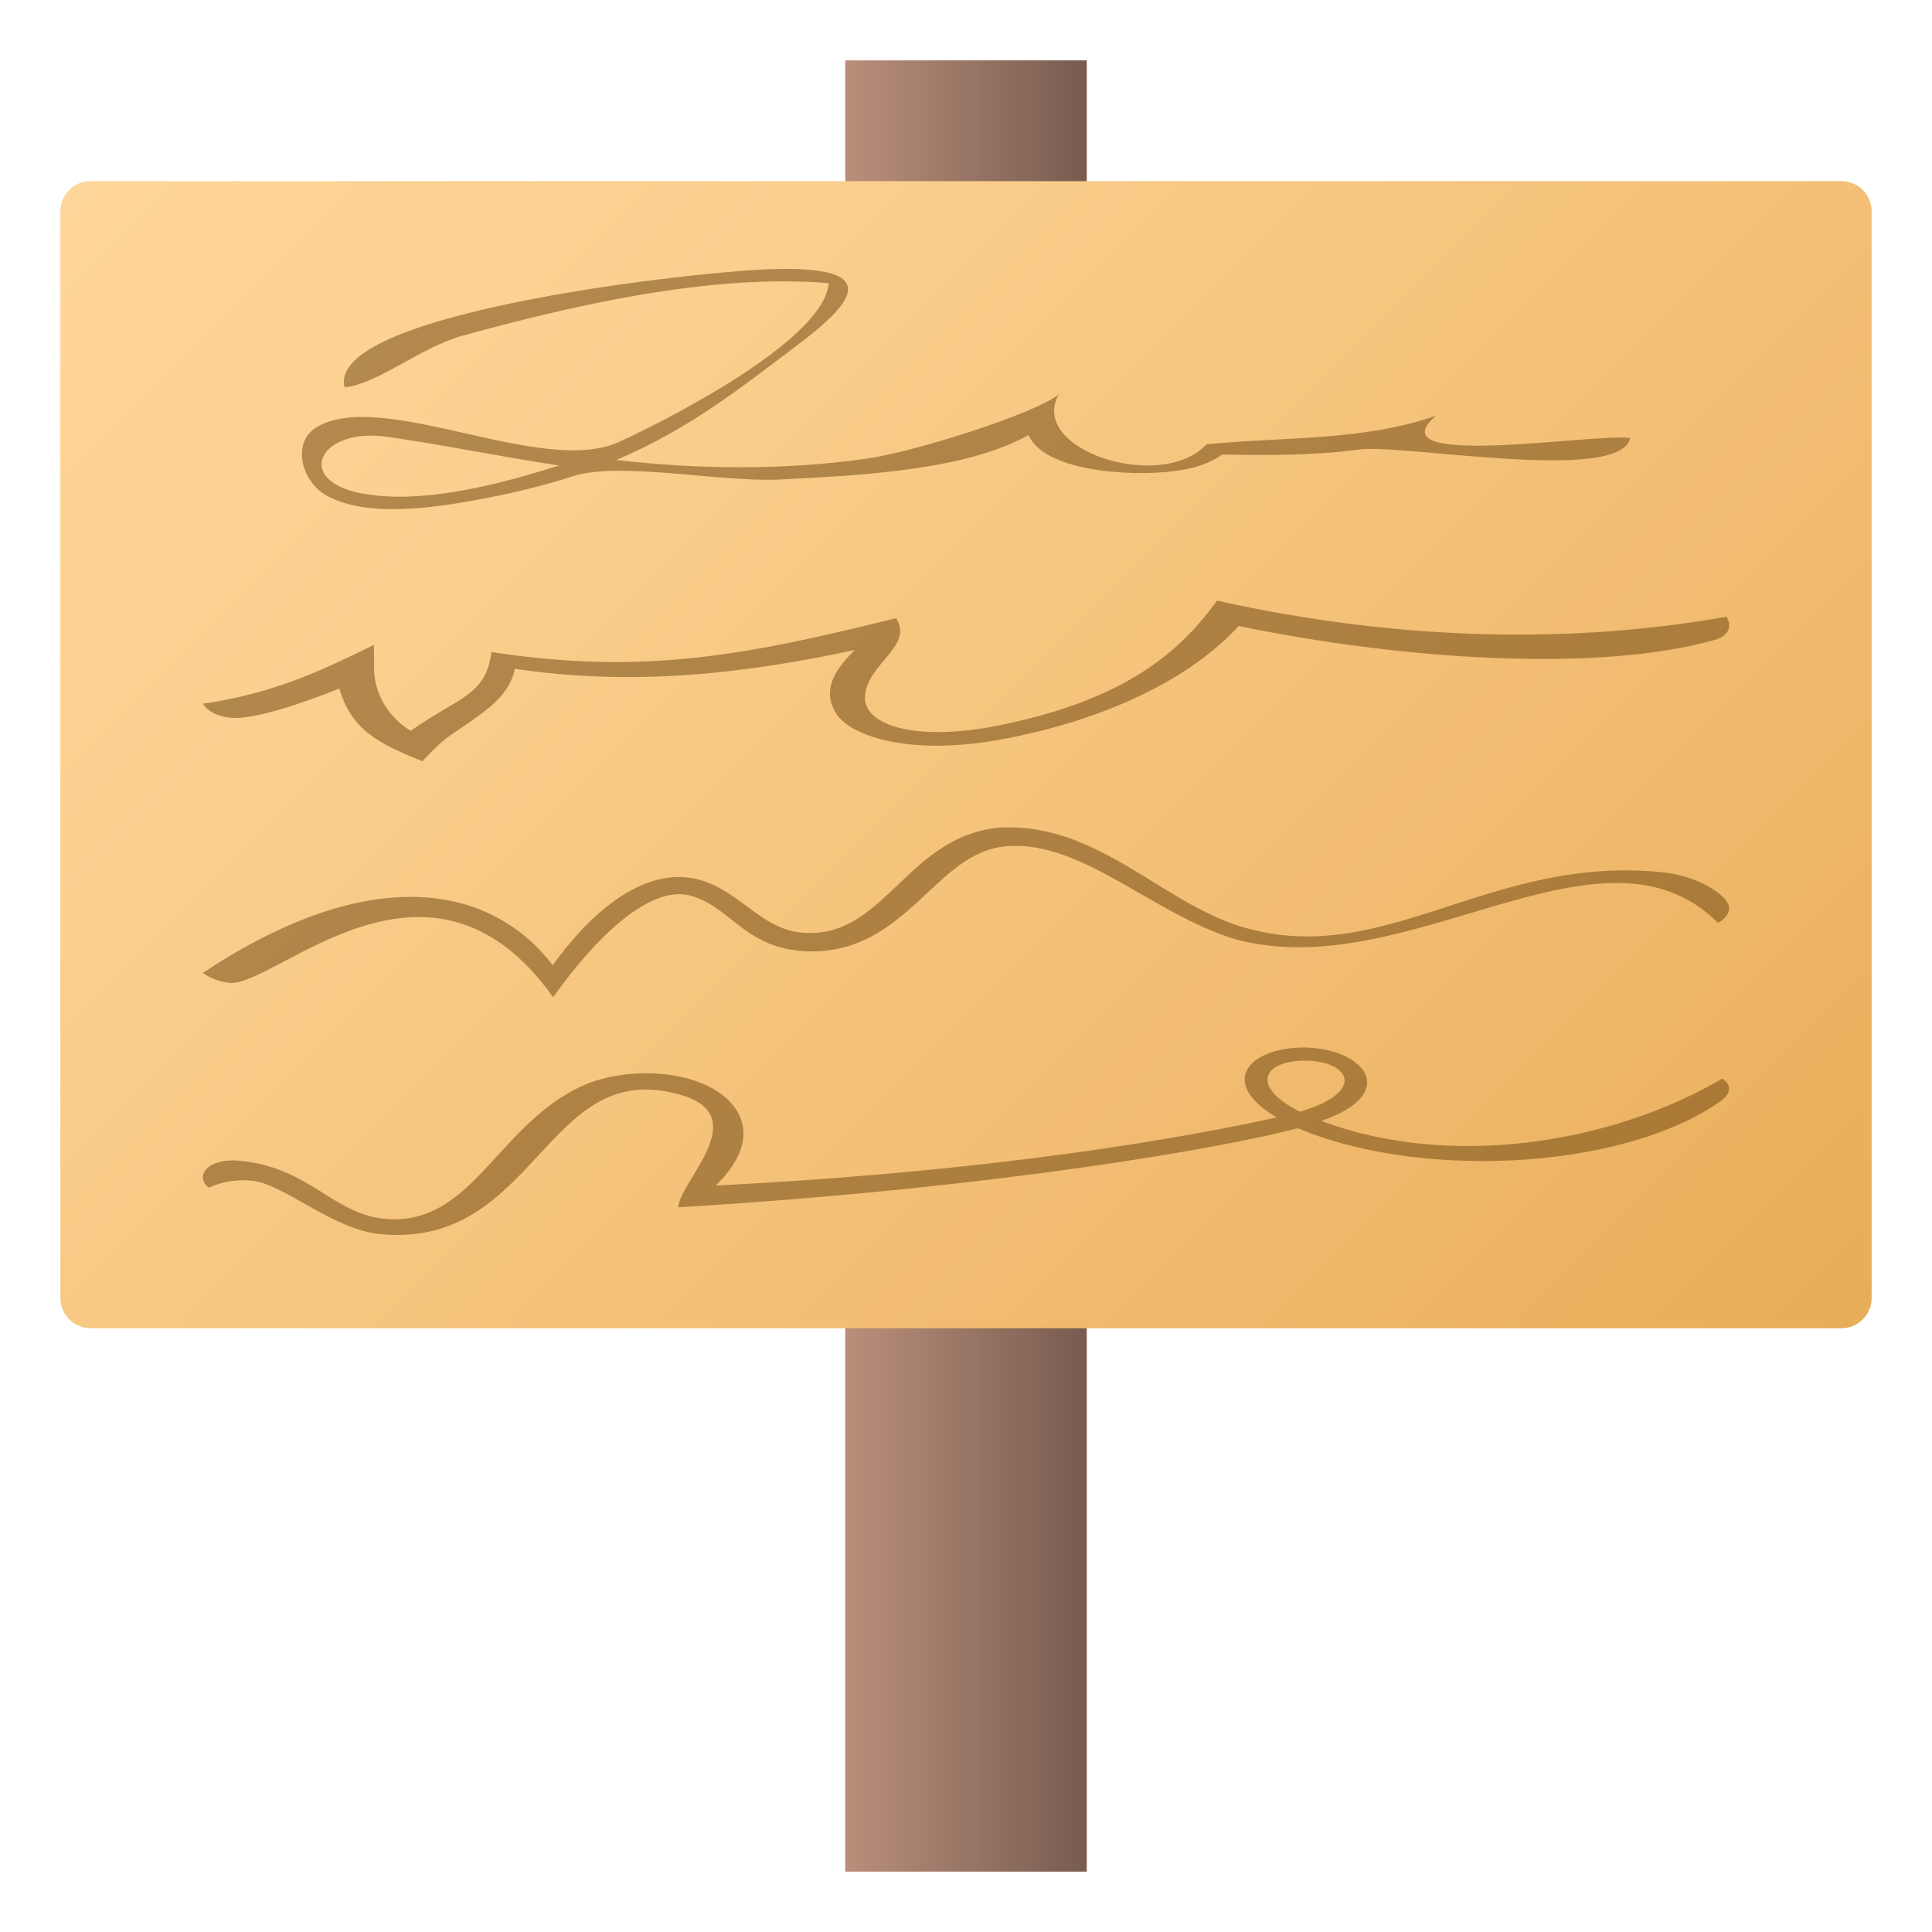 <?xml version="1.0" encoding="utf-8"?>
<!-- Generator: Adobe Illustrator 15.0.0, SVG Export Plug-In . SVG Version: 6.00 Build 0)  -->
<!DOCTYPE svg PUBLIC "-//W3C//DTD SVG 1.1//EN" "http://www.w3.org/Graphics/SVG/1.1/DTD/svg11.dtd">
<svg version="1.1" id="Layer_1" xmlns:x="http://ns.adobe.com/Extensibility/1.0/" xmlns:i="http://ns.adobe.com/AdobeIllustrator/10.0/" xmlns:graph="http://ns.adobe.com/Graphs/1.0/"
	 xmlns="http://www.w3.org/2000/svg" xmlns:xlink="http://www.w3.org/1999/xlink" xmlns:a="http://ns.adobe.com/AdobeSVGViewerExtensions/3.0/"
	 x="0px" y="0px" width="64px" height="64px" viewBox="0 0 64 64" enable-background="new 0 0 64 64" xml:space="preserve">
<linearGradient id="SVGID_1_" gradientUnits="userSpaceOnUse" x1="28" y1="32" x2="36" y2="32">
	<stop  offset="0" style="stop-color:#BA8F7B"/>
	<stop  offset="1" style="stop-color:#785C4F"/>
	<a:midPointStop  offset="0" style="stop-color:#BA8F7B"/>
	<a:midPointStop  offset="0.5" style="stop-color:#BA8F7B"/>
	<a:midPointStop  offset="1" style="stop-color:#785C4F"/>
</linearGradient>
<path fill="url(#SVGID_1_)" d="M28,2v60h8V2H28z"/>
<linearGradient id="SVGID_2_" gradientUnits="userSpaceOnUse" x1="7.794" y1="0.794" x2="56.207" y2="49.207">
	<stop  offset="0" style="stop-color:#FFD699"/>
	<stop  offset="0.251" style="stop-color:#FBCF8E"/>
	<stop  offset="0.691" style="stop-color:#F1BC71"/>
	<stop  offset="1" style="stop-color:#E8AD58"/>
	<a:midPointStop  offset="0" style="stop-color:#FFD699"/>
	<a:midPointStop  offset="0.582" style="stop-color:#FFD699"/>
	<a:midPointStop  offset="1" style="stop-color:#E8AD58"/>
</linearGradient>
<path fill="url(#SVGID_2_)" d="M62,43c0,0.55-0.449,1-1,1H3c-0.55,0-1-0.45-1-1V7c0-0.55,0.45-1,1-1h58c0.551,0,1,0.45,1,1V43z"/>
<path opacity="0.5" fill="#69410B" d="M25.81,15.884c2.819-0.135,6.209-0.324,8.263-1.473c0.492,1.177,3.299,1.394,4.814,1.195
	c0.652-0.071,1.186-0.254,1.602-0.55c1.514,0.031,3.051,0.034,4.514-0.164c1.475-0.199,8.672,1.146,8.998-0.381
	c-1.113-0.176-8.527,1.064-6.43-0.742c-2.42,0.848-5.057,0.696-7.605,0.95c-1.496,1.613-5.912,0.183-4.898-1.647
	c-0.873,0.665-4.807,1.905-6.381,2.125c-2.669,0.375-5.5,0.362-8.27,0.04c2.438-1.033,4.142-2.409,5.973-3.787
	c1.993-1.492,2.946-2.731-1.209-2.518c-2.753,0.143-14.393,1.476-13.764,3.901c1.142-0.131,2.505-1.332,3.941-1.723
	c3.435-0.939,8.117-2.063,12.09-1.73c-0.098,1.765-4.865,4.305-6.931,5.255c-2.56,1.18-7.841-1.799-10.038-0.477
	c-0.812,0.489-0.52,1.792,0.363,2.272c1.327,0.72,3.508,0.393,4.906,0.137c1.109-0.199,2.209-0.46,3.221-0.789
	C20.529,15.275,23.854,15.98,25.81,15.884z M11.854,16.319c0.293,0.061,1.506,0.329,0-0.001c-0.082-0.018-0.067-0.016-0.005,0
	c-2.095-0.468-1.237-2.172,0.989-1.847c1.905,0.275,3.777,0.664,5.682,0.949C16.789,15.968,13.957,16.776,11.854,16.319z"/>
<path opacity="0.5" fill="#69410B" d="M28.654,23.099c-0.025,0.88,1.518,1.448,4.131,0.99c4.217-0.791,6.19-2.321,7.528-4.193
	c6.139,1.364,11.875,1.422,16.883,0.534c0,0,0.359,0.552-0.406,0.77c-3.83,1.086-10.348,0.659-15.756-0.463
	c-1.6,1.749-4.418,3.129-7.916,3.766c-3.071,0.557-5.153-0.144-5.508-1.032c-0.338-0.709,0.096-1.335,0.707-1.939
	c-3.618,0.776-7.303,1.213-11.267,0.622c-0.081,0.526-0.487,1.029-1.028,1.428c-1.08,0.822-1.123,0.659-2.032,1.636
	c-1.411-0.574-2.348-1.02-2.75-2.409c-0.672,0.274-2.621,1.016-3.516,0.973c-0.787-0.038-1.003-0.47-1.003-0.47
	c2.437-0.353,4.023-1.153,5.666-1.948l0.004,0.798c0.008,0.709,0.37,1.529,1.214,2.048c1.594-1.13,2.49-1.156,2.675-2.611
	c5.014,0.772,8.417,0.116,13.405-1.121C30.285,21.418,28.681,22.004,28.654,23.099z"/>
<path opacity="0.5" fill="#69410B" d="M57.053,35.732c-3.746,2.188-9.066,2.986-13.283,1.4c2.67-0.92,1.41-2.443-0.643-2.433
	c-1.813,0.04-2.764,1.188-0.828,2.318c-4.686,1.025-11.112,1.882-18.587,2.255c0.805-0.781,1.28-1.768,0.571-2.654
	c-0.962-1.223-3.636-1.379-5.223-0.536c-2.631,1.347-3.508,4.564-6.324,4.292c-1.711-0.168-2.487-1.697-4.781-1.921
	c-1.104-0.108-1.521,0.526-1.033,0.893c0,0,0.575-0.318,1.423-0.235c1.049,0.1,2.67,1.617,4.242,1.77
	c5.159,0.505,5.473-5.824,9.848-4.643c2.633,0.67,0.068,2.893,0.033,3.756c10.448-0.63,17.991-1.953,20.53-2.621
	c3.826,1.646,10.533,1.473,13.943-0.854C57.631,36.049,57.053,35.732,57.053,35.732z M43.063,36.828
	c-1.695-0.848-1.193-1.705,0.18-1.692C44.674,35.136,45.318,36.156,43.063,36.828z"/>
<path opacity="0.5" fill="#69410B" d="M55.121,28.901c-5.797-0.621-9.26,3.234-14.002,1.795c-2.652-0.815-4.746-3.404-7.914-3.287
	c-3.09,0.21-3.852,3.552-6.421,3.496c-1.458,0.002-2.137-1.265-3.46-1.714c-2.086-0.711-4.08,1.457-5.012,2.787
	c-1.89-2.494-5.776-3.605-11.593,0.251c0,0,0.354,0.273,0.877,0.328c1.512,0.163,6.625-5.295,10.729,0.48
	c0.754-1.078,2.975-3.936,4.667-3.333c1.289,0.438,1.771,1.774,3.837,1.813c3.256,0.036,4.163-3.328,6.544-3.486
	c2.467-0.188,4.785,2.228,7.508,3.069c5.719,1.604,12.158-4.389,16.027-0.532c0,0,0.33-0.14,0.369-0.448
	C57.334,29.69,56.248,29.021,55.121,28.901z"/>
</svg>
